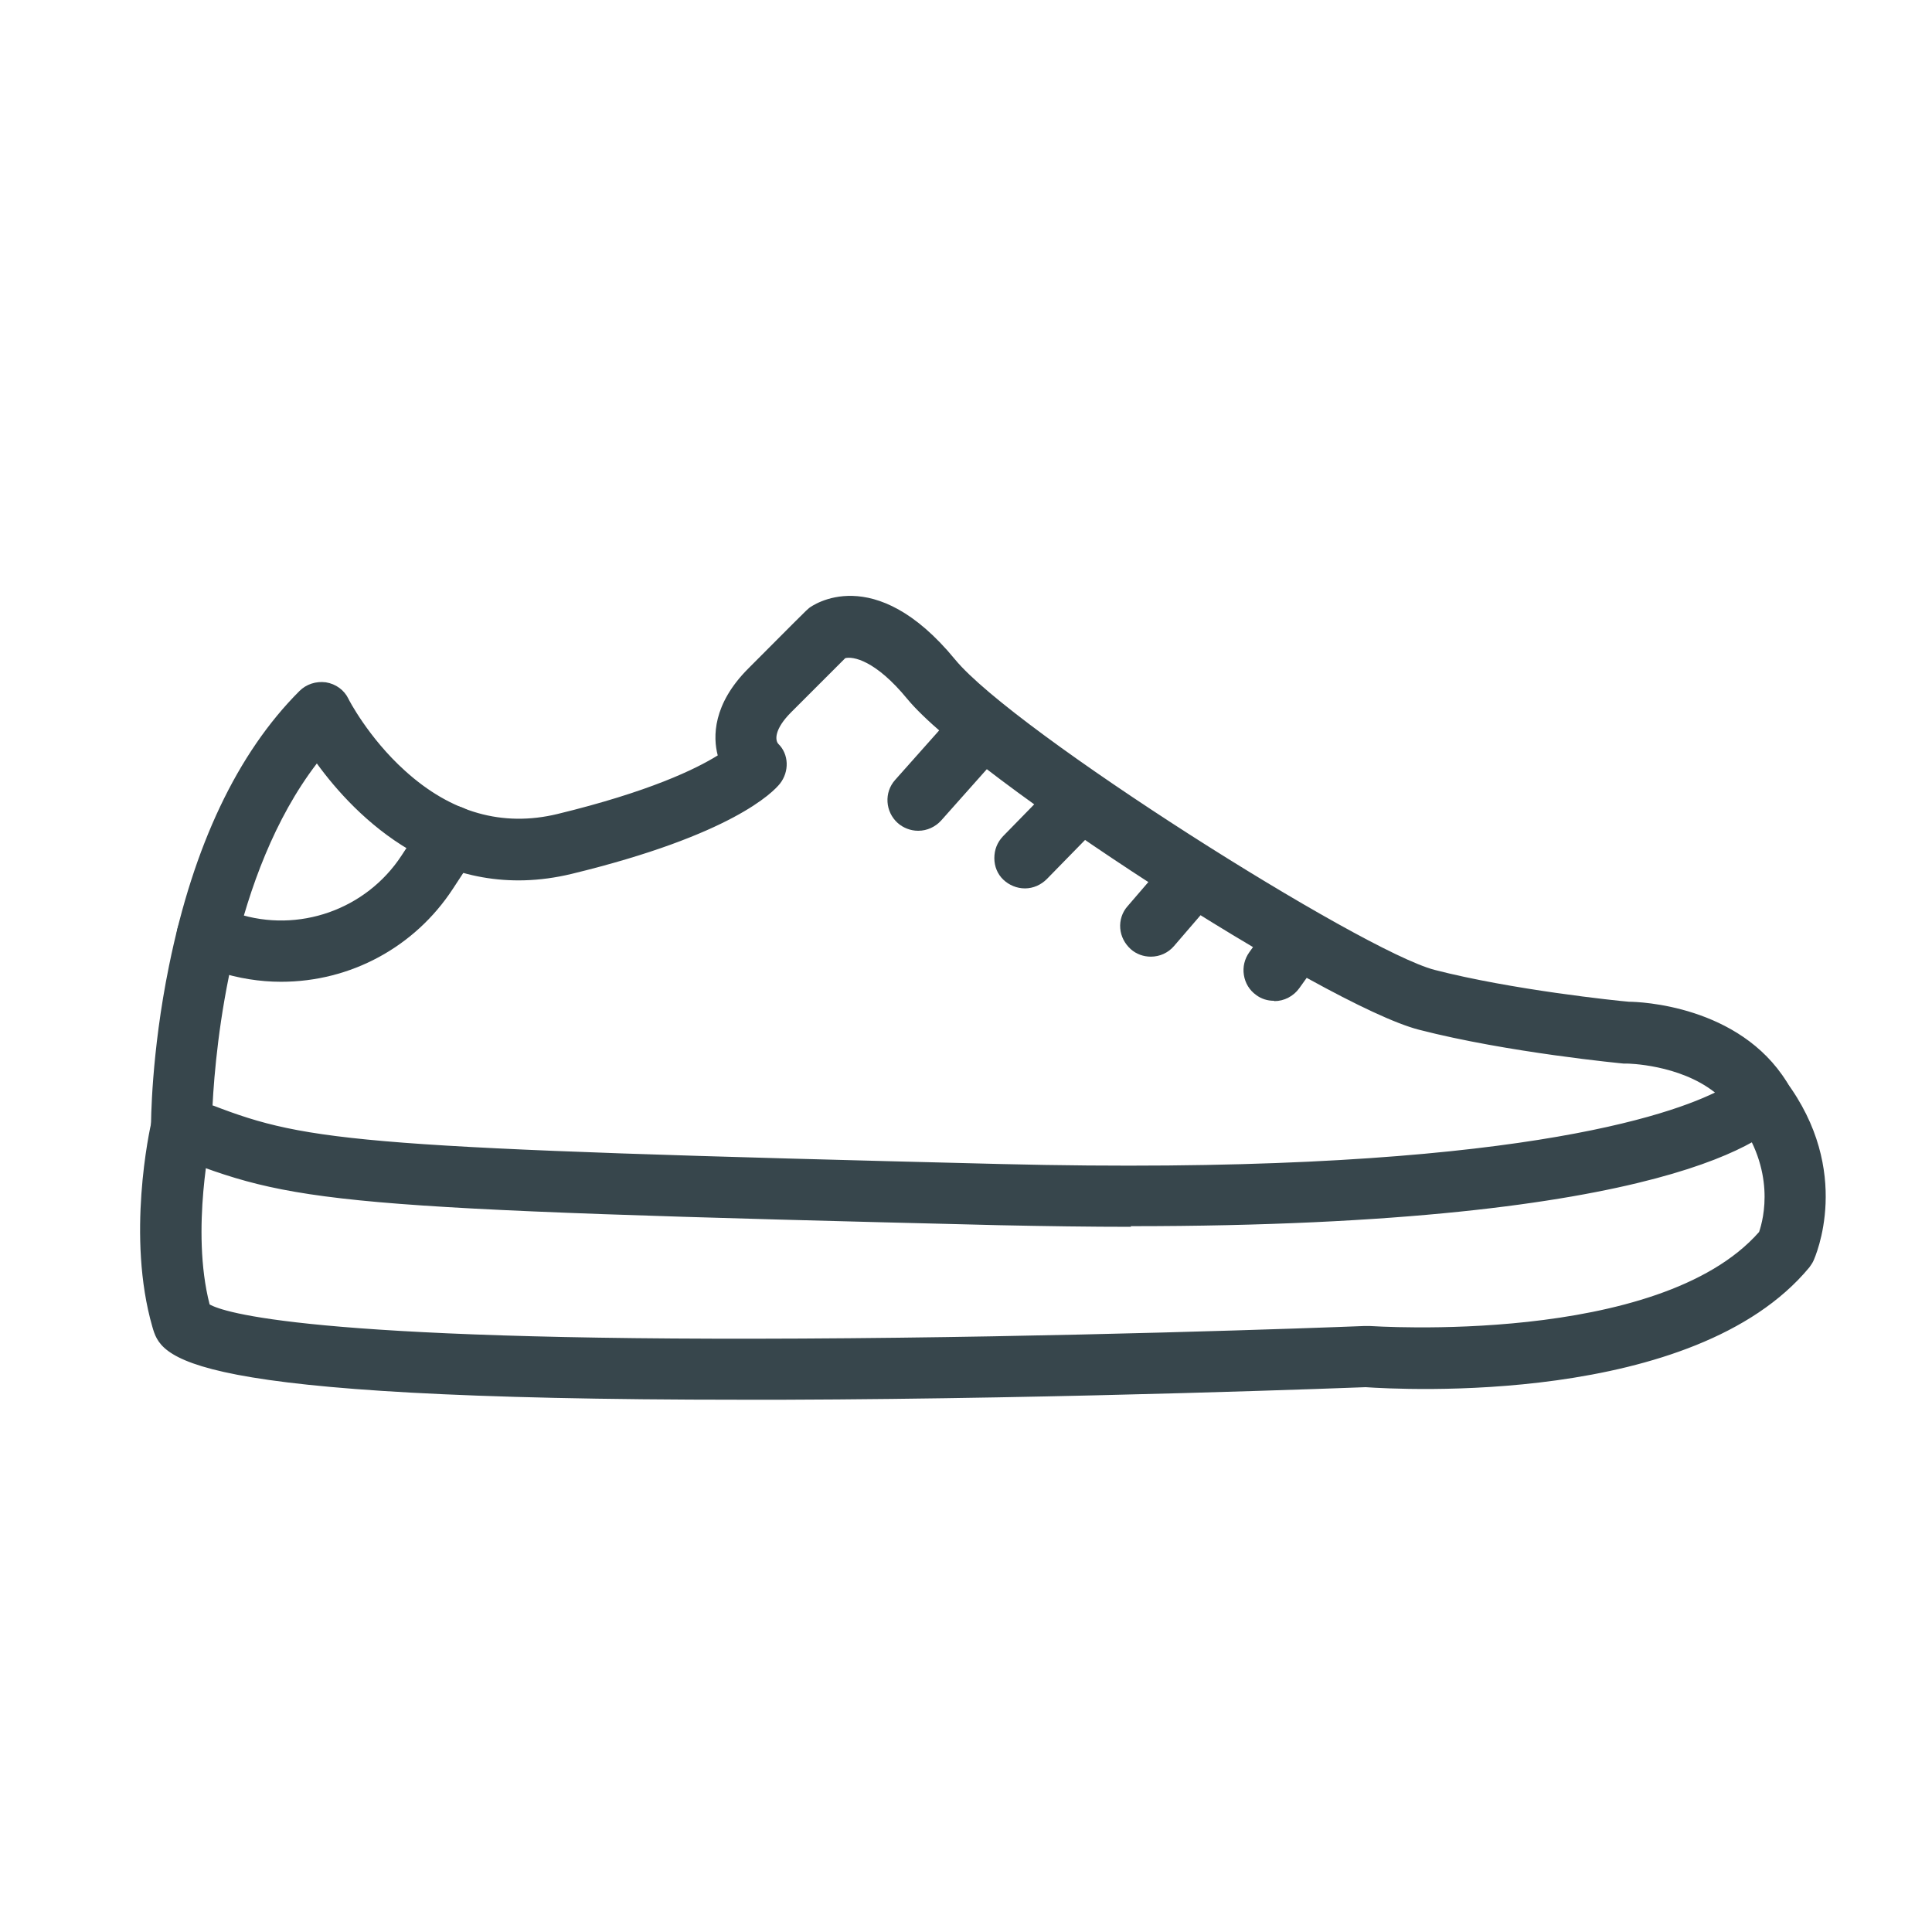 <?xml version="1.0" encoding="UTF-8"?>
<svg id="Layer_1" data-name="Layer 1" xmlns="http://www.w3.org/2000/svg" viewBox="0 0 60 60">
  <defs>
    <style>
      .cls-1 {
        fill: #37464c;
        stroke-width: 0px;
      }
    </style>
  </defs>
  <g>
    <path class="cls-1" d="m35.13,37.73c-1.28,0-2.64-.02-4.08-.05-20.87-.51-21.82-.66-25.62-2.17-.22-.09-.36-.3-.36-.53,0-.09,0-2.22.55-4.91.74-3.66,2.07-6.46,3.95-8.34.13-.13.32-.19.5-.16.18.03.34.15.42.31,0,.01.64,1.26,1.83,2.34,1.54,1.4,3.25,1.88,5.08,1.44,3.29-.79,4.77-1.62,5.34-2.03-.26-.61-.26-1.56.77-2.59,1.36-1.36,1.79-1.78,1.79-1.78.02-.02.04-.04.06-.05.07-.05,1.74-1.24,4.02,1.54,1.92,2.34,12.72,9.15,15.09,9.76,2.45.63,5.78.97,6.09,1,.35,0,3.26.12,4.62,2.31.13.2.11.47-.03.66-.28.35-3.06,3.25-20.02,3.25Zm-28.9-3.14c3.2,1.26,4.37,1.44,24.85,1.94,16.57.4,21.58-1.74,22.82-2.51-1.2-1.33-3.34-1.36-3.37-1.36-.02,0-.04,0-.05,0-.15-.01-3.65-.35-6.3-1.04-2.88-.74-13.73-7.76-15.69-10.15-1.19-1.45-2.09-1.52-2.43-1.35-.14.14-.63.62-1.73,1.73-.88.88-.5,1.4-.42,1.49.21.21.22.53.03.76-.12.15-1.29,1.46-6.27,2.67-4.16,1-6.82-2.21-7.8-3.69-3.14,3.7-3.59,9.9-3.65,11.5Z"/>
    <path class="cls-1" d="m35.13,38.1c-1.28,0-2.64-.02-4.09-.05-20.93-.51-21.89-.67-25.75-2.19-.36-.14-.6-.5-.6-.88,0-.09,0-2.25.56-4.99.76-3.73,2.12-6.6,4.05-8.53.21-.21.51-.31.82-.27.31.05.57.24.7.51,0,.01.62,1.21,1.75,2.23,1.44,1.31,3.04,1.76,4.74,1.35,2.84-.69,4.29-1.39,4.98-1.82-.15-.57-.16-1.59.95-2.7,1.36-1.37,1.79-1.79,1.79-1.79l.1-.09c.08-.06,2.01-1.47,4.53,1.6,1.84,2.24,12.63,9.05,14.89,9.64,2.4.62,5.67.96,6.04.99.32,0,3.42.11,4.9,2.49.21.33.19.77-.06,1.09-.44.57-3.5,3.39-20.32,3.39ZM9.98,21.93c-.05,0-.11.02-.14.06-1.83,1.83-3.12,4.57-3.85,8.15-.54,2.66-.55,4.75-.55,4.84,0,.08.05.16.13.18,3.75,1.48,4.69,1.63,25.49,2.14,20.77.52,23.69-2.92,23.8-3.05.05-.07.06-.16.01-.23-1.27-2.04-4-2.13-4.31-2.14-.4-.04-3.73-.38-6.18-1.01-2.4-.62-13.34-7.51-15.28-9.89-2.04-2.49-3.45-1.52-3.5-1.47-.03.02-.45.44-1.81,1.8-.98.98-.85,1.78-.69,2.18l.12.28-.25.17c-.61.43-2.14,1.28-5.46,2.08-1.96.48-3.79-.04-5.42-1.52-1.25-1.14-1.91-2.44-1.92-2.45-.03-.06-.08-.1-.15-.11,0,0-.02,0-.03,0Zm25.08,15.02c-1.25,0-2.58-.02-4-.05-20.5-.5-21.71-.68-24.98-1.97l-.25-.1v-.27c.08-1.8.56-7.97,3.75-11.73l.32-.38.28.42c.91,1.38,3.47,4.48,7.4,3.53,4.94-1.19,6.02-2.48,6.06-2.54.07-.08.06-.19,0-.26-.14-.15-.71-.9.42-2.02s1.6-1.59,1.74-1.73l.09-.07c.2-.1,1.28-.52,2.89,1.44,1.93,2.36,12.65,9.29,15.49,10.02,2.65.68,6.2,1.02,6.24,1.03.04,0,2.35.02,3.67,1.48l.3.33-.38.24c-1.34.83-5.79,2.62-19.03,2.62Zm-28.45-2.62c2.98,1.15,4.64,1.33,24.47,1.82,15.01.37,20.45-1.38,22.18-2.22-1.11-.88-2.72-.9-2.74-.9h-.1s-3.6-.34-6.35-1.05c-2.92-.75-13.9-7.86-15.89-10.27-1-1.22-1.7-1.33-1.93-1.27-.19.19-.68.68-1.68,1.68-.53.53-.5.87-.4.98.33.32.35.86.05,1.24-.21.26-1.48,1.59-6.47,2.8-4.03.97-6.72-1.79-7.91-3.43-2.63,3.43-3.14,8.68-3.24,10.63Z"/>
  </g>
  <g>
    <path class="cls-1" d="m23.05,43.09c-17.38,0-17.75-1.3-17.96-2-.8-2.75-.04-6.1,0-6.24.07-.31.38-.5.69-.43.31.07.5.38.43.69,0,.03-.71,3.17-.02,5.62.34.33,2.71,1.29,18.7,1.21,8.8-.04,17.46-.39,17.55-.39.02,0,.04,0,.07,0,.09,0,9.25.66,12.47-3.1.13-.35.68-2.1-.73-3.97-.19-.25-.14-.61.12-.81.25-.19.62-.14.81.12,1.97,2.62.88,5.1.83,5.21-.02.05-.05.09-.08.13-3.48,4.21-12.72,3.64-13.46,3.58-.61.02-9.37.36-18.11.39-.44,0-.87,0-1.29,0Zm-16.85-2.32h0,0Zm-.03-.06h0Z"/>
    <path class="cls-1" d="m23.05,43.47c-17.66,0-18.04-1.31-18.32-2.27-.8-2.78-.1-6.07-.01-6.43.12-.51.63-.83,1.14-.71.25.06.46.21.59.42.13.21.18.47.12.72,0,.03-.66,2.99-.06,5.31.42.24,3.02,1.14,18.37,1.06,8.08-.04,16-.33,17.5-.39.08,0,.12,0,.15,0,.08,0,8.98.63,12.1-2.92.14-.41.53-1.92-.7-3.56-.31-.42-.23-1.02.19-1.33.42-.32,1.02-.23,1.33.19,2.11,2.82.92,5.48.87,5.59-.03.07-.08.14-.13.21-3.58,4.32-12.74,3.79-13.78,3.72-.05,0-9.05.36-18.08.39h-1.29Zm-17.41-8.69c-.09,0-.17.06-.2.16-.03.14-.76,3.42,0,6.05.21.74,2.27,1.73,17.6,1.73h1.29c9.02-.03,18-.39,18.09-.4.43.03,9.79.66,13.19-3.45.04-.07,1.09-2.41-.76-4.87-.06-.09-.19-.11-.28-.04-.09.07-.11.19-.04.28,1.53,2.04.92,3.97.78,4.33l-.07.11c-3.33,3.89-12.39,3.26-12.78,3.23-1.57.06-9.49.35-17.59.39-11.27.05-18.03-.41-18.96-1.32l-.07-.07-.03-.1c-.72-2.54.01-5.78.02-5.81.01-.04,0-.1-.03-.14-.03-.04-.07-.08-.12-.09-.02,0-.03,0-.05,0Z"/>
  </g>
  <g>
    <path class="cls-1" d="m8.73,30.12c-.62,0-1.24-.1-1.85-.29l-.63-.21c-.3-.1-.47-.42-.37-.73.1-.3.42-.47.73-.37l.63.21c2.07.68,4.35-.13,5.54-1.95l.74-1.13c.17-.27.53-.34.8-.17.27.17.34.53.17.8l-.74,1.13c-1.13,1.72-3.03,2.71-5.01,2.71Z"/>
    <path class="cls-1" d="m8.73,30.49c-.67,0-1.33-.11-1.96-.31l-.63-.21c-.5-.16-.77-.7-.61-1.2.16-.5.7-.77,1.2-.61l.63.21c1.91.62,4.01-.12,5.11-1.8l.74-1.13c.29-.44.88-.56,1.32-.27.44.29.56.88.27,1.31l-.74,1.13c-1.18,1.8-3.17,2.88-5.33,2.88Zm-2.3-1.62c-.08,0-.16.05-.19.14-.03.11.02.22.13.25l.63.21c.56.18,1.14.28,1.73.28,1.9,0,3.66-.95,4.7-2.54l.74-1.13c.06-.09.03-.22-.06-.28-.09-.06-.22-.04-.28.06l-.74,1.13c-1.28,1.96-3.73,2.83-5.97,2.1l-.63-.21s-.04,0-.06,0Z"/>
  </g>
  <g>
    <path class="cls-1" d="m28.51,25.43c-.14,0-.27-.05-.38-.15-.24-.21-.26-.57-.05-.81l2.02-2.26c.21-.24.57-.26.81-.05.24.21.26.57.05.81l-2.02,2.26c-.11.13-.27.19-.43.19Z"/>
    <path class="cls-1" d="m28.51,25.8c-.23,0-.46-.09-.63-.24-.39-.35-.43-.95-.08-1.34l2.01-2.26c.17-.19.4-.3.66-.32.25-.02.5.07.69.24.39.35.43.95.08,1.34l-2.01,2.26c-.18.2-.44.32-.71.32Zm2.02-3.41h-.01c-.05,0-.1.03-.14.07l-2.02,2.26c-.07.08-.07.21.02.28.08.07.21.06.28-.02l2.02-2.26c.07-.08.07-.21-.02-.28-.05-.04-.1-.05-.13-.05Z"/>
  </g>
  <g>
    <path class="cls-1" d="m31.83,27.21c-.15,0-.29-.05-.4-.16-.23-.22-.23-.59,0-.81l1.75-1.79c.22-.23.59-.23.81,0,.23.22.23.59,0,.81l-1.75,1.79c-.11.12-.26.17-.41.17Z"/>
    <path class="cls-1" d="m31.83,27.59c-.25,0-.49-.1-.67-.27-.18-.17-.28-.41-.28-.67s.09-.49.27-.68l1.75-1.79c.18-.18.42-.28.67-.29.22,0,.49.09.67.27.18.18.28.41.29.67,0,.25-.09.5-.27.68l-1.75,1.79c-.18.18-.42.29-.68.29Zm1.75-2.94h0c-.05,0-.1.02-.14.06l-1.75,1.79s-.06.09-.06.14c0,.05.02.1.06.14.09.09.17.11.28,0l1.75-1.79s.06-.09.06-.14c0-.03,0-.09-.06-.14-.04-.04-.09-.06-.14-.06Z"/>
  </g>
  <g>
    <path class="cls-1" d="m35.74,29.34c-.13,0-.27-.05-.38-.14-.24-.21-.27-.57-.06-.81l1.36-1.58c.21-.24.57-.27.81-.06.24.21.27.57.06.81l-1.36,1.58c-.11.13-.27.2-.44.2Z"/>
    <path class="cls-1" d="m35.74,29.71c-.23,0-.45-.08-.62-.23-.19-.17-.31-.4-.33-.65-.02-.25.06-.5.23-.69l1.36-1.58c.34-.4.94-.44,1.34-.1.19.17.31.4.33.65.02.25-.06.5-.23.69l-1.36,1.58c-.18.21-.44.33-.72.33Zm1.36-2.73c-.06,0-.11.02-.15.07l-1.36,1.58s-.05.09-.05.15.03.1.07.14c.06.05.16.12.28-.02l1.36-1.58s.05-.09.05-.15c0-.05-.03-.1-.07-.14-.04-.03-.08-.05-.13-.05Z"/>
  </g>
  <g>
    <path class="cls-1" d="m39.56,30.7c-.12,0-.23-.03-.33-.11-.26-.18-.32-.54-.13-.8l.73-1.02c.18-.26.54-.32.8-.13.26.18.32.54.13.8l-.73,1.02c-.11.16-.29.24-.47.24Z"/>
    <path class="cls-1" d="m39.56,31.08c-.2,0-.39-.06-.55-.18-.21-.15-.34-.37-.38-.62-.04-.25.02-.5.17-.71l.73-1.02c.15-.21.37-.34.62-.38.25-.04.5.02.71.17.43.3.52.9.22,1.33l-.73,1.02c-.18.25-.47.4-.77.4Zm.73-2.17s-.02,0-.03,0c-.05,0-.1.04-.13.08l-.73,1.02s-.04.1-.04.15c0,.05.04.1.08.13.14.1.22.03.28-.05l.73-1.02s.04-.1.03-.15-.04-.1-.08-.13c-.04-.03-.08-.04-.12-.04Z"/>
  </g>
</svg>